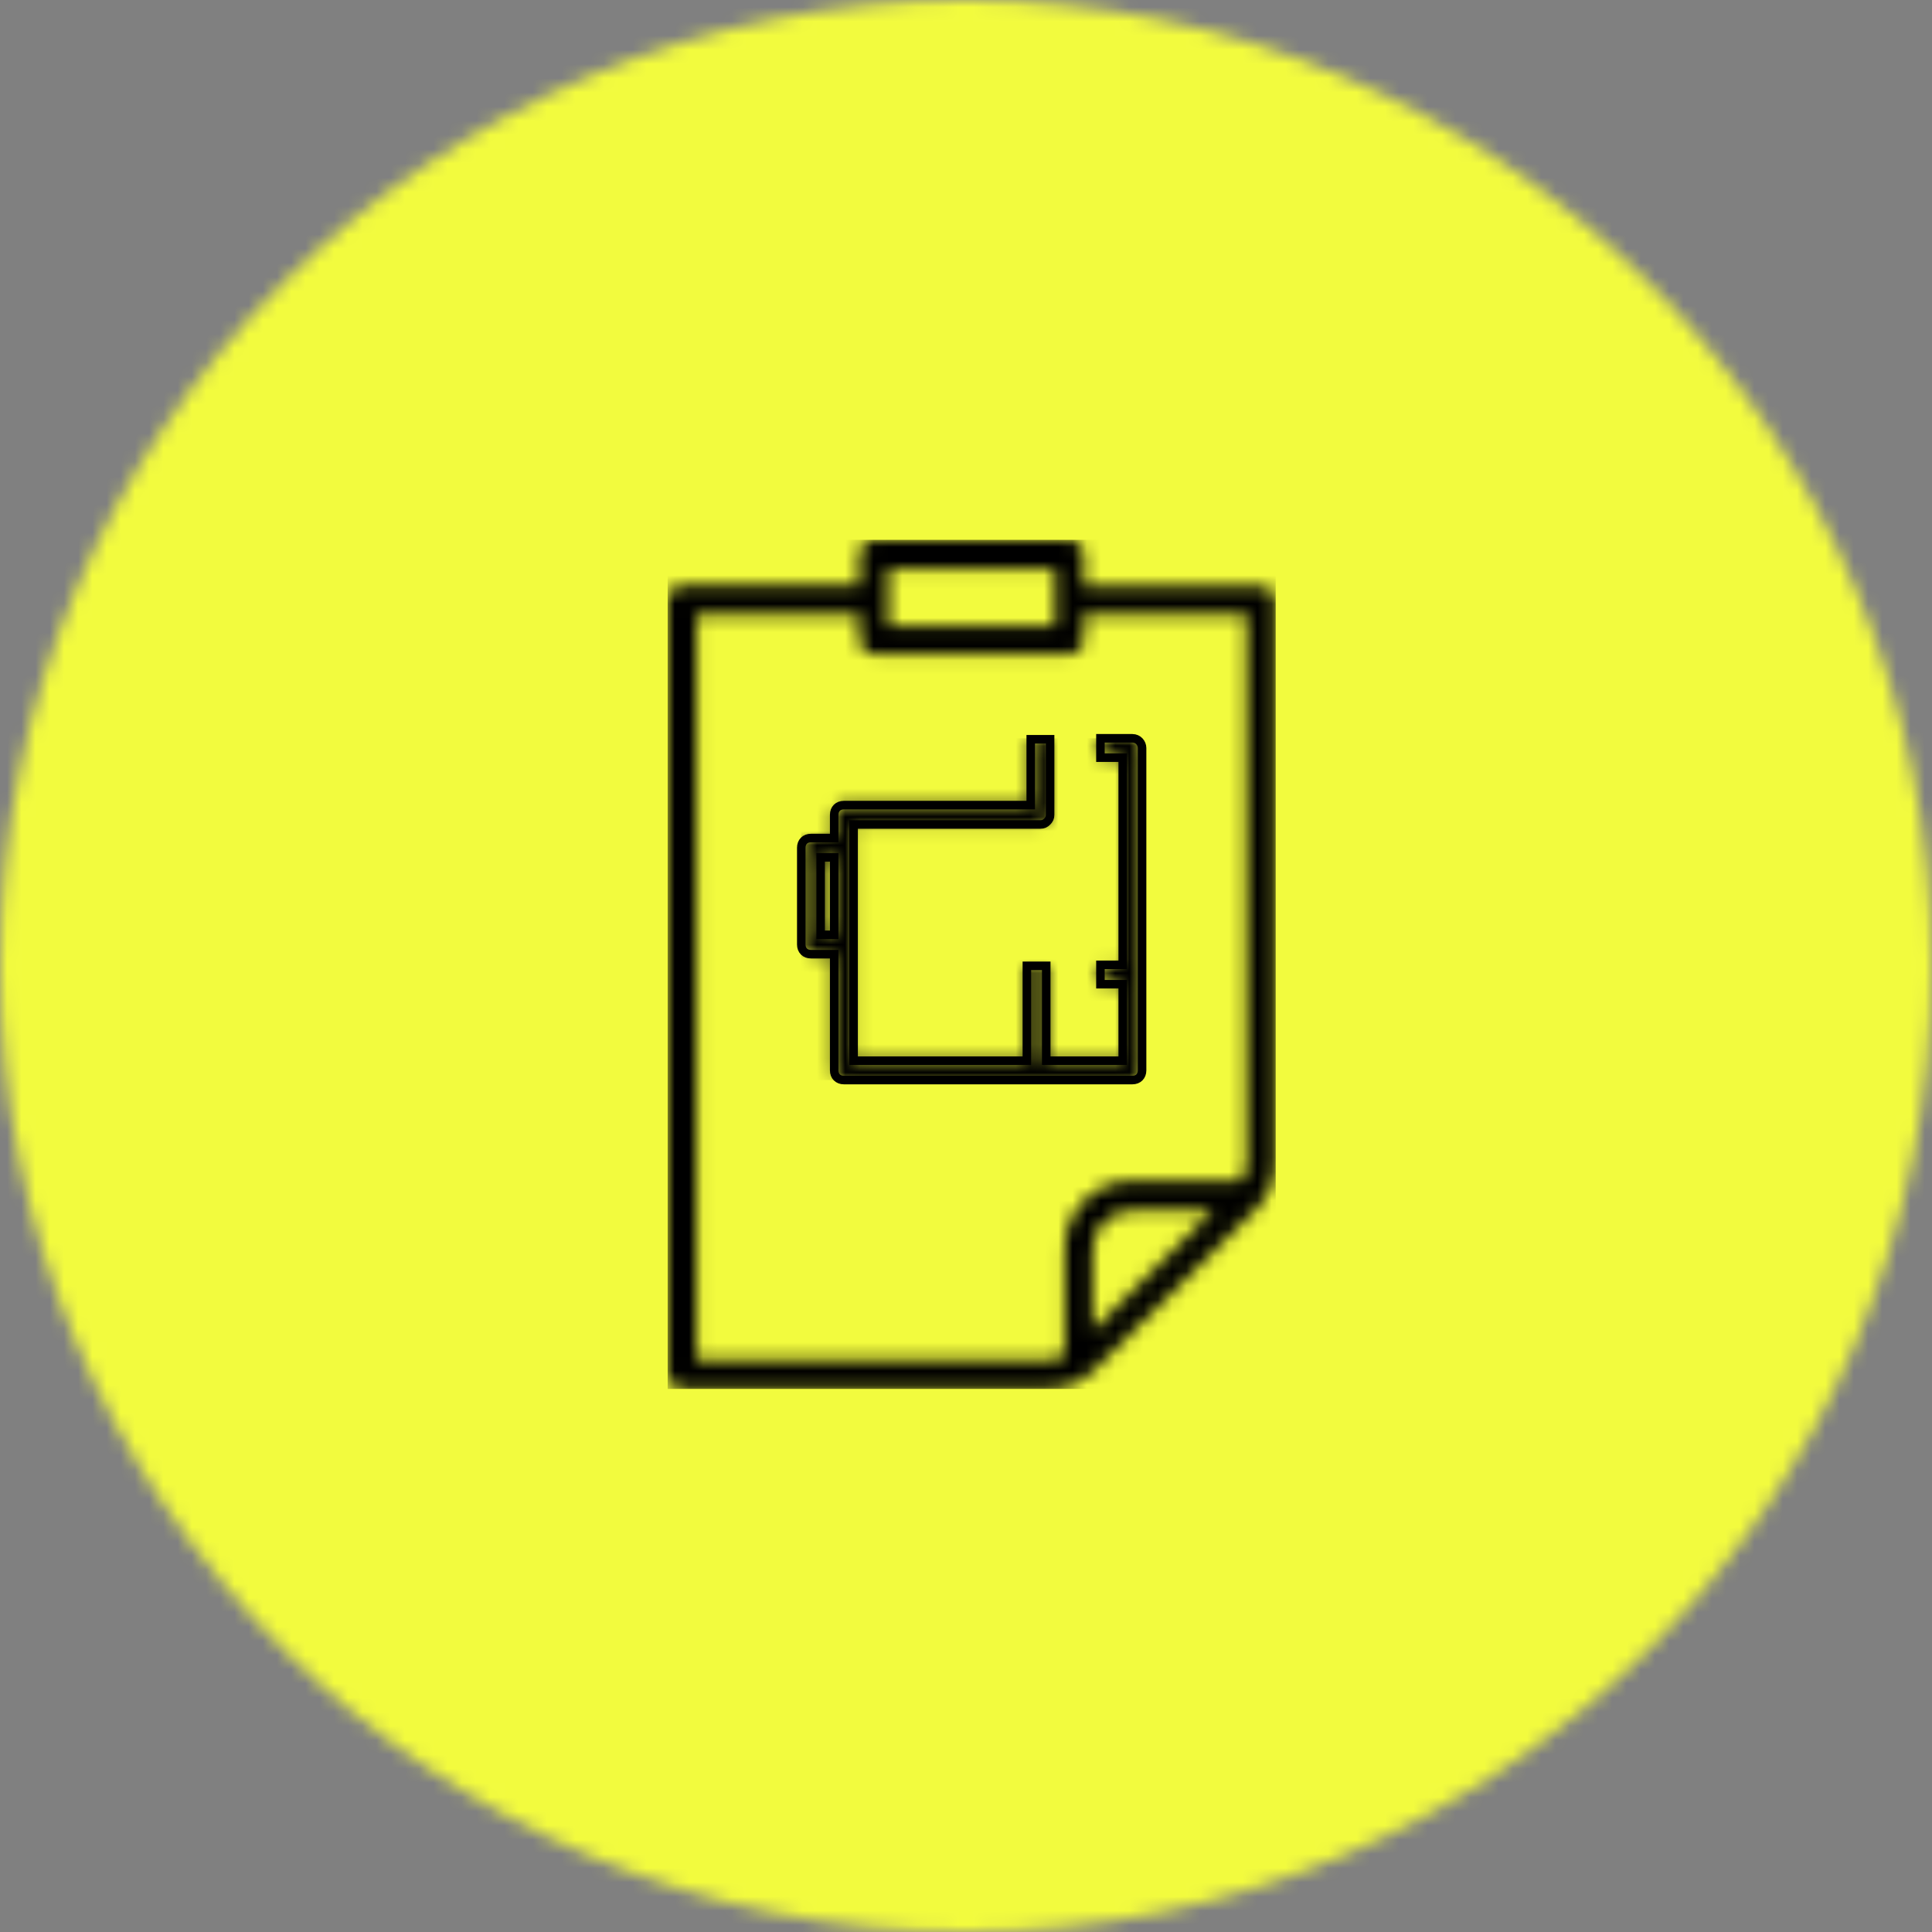 <svg width="136" height="136" viewBox="0 0 136 136" fill="none" xmlns="http://www.w3.org/2000/svg">
<rect x="0" y="0" width="136" height="136" fill="#808080" stroke="none"/>
<mask id="mask0_47_59" style="mask-type:luminance" maskUnits="userSpaceOnUse" x="0" y="0" width="136" height="136">
<path d="M68 0C105.555 0 136 30.445 136 68C136 105.555 105.555 136 68 136C30.445 136 0 105.555 0 68C0 30.445 30.445 0 68 0Z" fill="white"/>
</mask>
<g mask="url(#mask0_47_59)">
<path d="M0 0H136V136H0V0Z" fill="#F2FB3E"/>
</g>
<mask id="mask1_47_59" style="mask-type:luminance" maskUnits="userSpaceOnUse" x="56" y="51" width="25" height="26">
<path d="M79.713 51.971C80.122 51.971 80.395 52.312 80.395 52.653V75.348C80.395 75.757 80.122 76.029 79.713 76.029H59.404C58.995 76.029 58.722 75.757 58.722 75.348V67.169H57.087C56.678 67.169 56.405 66.897 56.405 66.488V59.673C56.405 59.264 56.678 58.991 57.087 58.991H58.722V57.355C58.722 56.947 58.995 56.674 59.404 56.674H72.557V52.039H73.92V57.355C73.92 57.56 73.852 57.696 73.716 57.833C73.58 57.969 73.443 58.037 73.239 58.037H60.085V74.666H72.285V67.987H73.648V74.666H79.032V69.282H77.464V67.919H79.032V53.334H77.464V51.971H79.713ZM58.722 60.354H57.768V65.806H58.722V60.354Z" fill="white"/>
</mask>
<g mask="url(#mask1_47_59)">
<path d="M56.405 51.971H80.395V76.029H56.405V51.971Z" fill="black"/>
</g>
<path d="M79.713 51.971H77.464V53.334H79.032V57.355V67.919H77.464V69.282H79.032V74.666H73.648V67.987H72.285V74.666H60.085V66.488V59.673V58.037H73.239C73.443 58.037 73.58 57.969 73.716 57.833C73.852 57.696 73.92 57.56 73.92 57.355V52.039H72.557V56.674H59.404C58.995 56.674 58.722 56.947 58.722 57.355V58.991H57.087C56.678 58.991 56.405 59.264 56.405 59.673V66.488C56.405 66.897 56.678 67.169 57.087 67.169H58.722V75.348C58.722 75.757 58.995 76.029 59.404 76.029H79.713C80.122 76.029 80.395 75.757 80.395 75.348V57.355V52.653C80.395 52.312 80.122 51.971 79.713 51.971ZM57.768 60.354H58.722V65.806H57.768V60.354Z" stroke="black" stroke-width="0.6" stroke-miterlimit="10"/>
<mask id="mask2_47_59" style="mask-type:luminance" maskUnits="userSpaceOnUse" x="47" y="38" width="43" height="60">
<path d="M75.283 38C75.829 38 76.306 38.477 76.306 39.022V41.271H88.778C89.323 41.271 89.8 41.748 89.8 42.294V81.822C89.8 83.049 89.323 84.208 88.437 85.094L77.055 96.407C76.169 97.293 75.011 97.77 73.784 97.77H48.022C47.477 97.77 47 97.361 47 96.748V42.225C47 41.68 47.477 41.203 48.022 41.203H60.494V39.022C60.494 38.477 60.971 38 61.517 38H75.283ZM60.494 43.248H49.045V95.725H73.784C74.193 95.725 74.602 95.589 74.943 95.453V87.888C74.943 85.23 77.055 83.117 79.713 83.117H87.347C87.619 82.708 87.755 82.231 87.755 81.754V43.248H76.306V45.02C76.306 45.565 75.829 46.042 75.283 46.042H61.517C60.971 46.042 60.494 45.565 60.494 45.02V43.248ZM85.37 85.23H79.645C78.146 85.23 76.919 86.457 76.919 87.956V93.681L85.37 85.23ZM74.261 40.045H62.539V44.066H74.261V40.045Z" fill="white"/>
</mask>
<g mask="url(#mask2_47_59)">
<path d="M47 38H89.8V97.77H47V38Z" fill="black"/>
</g>
</svg>
